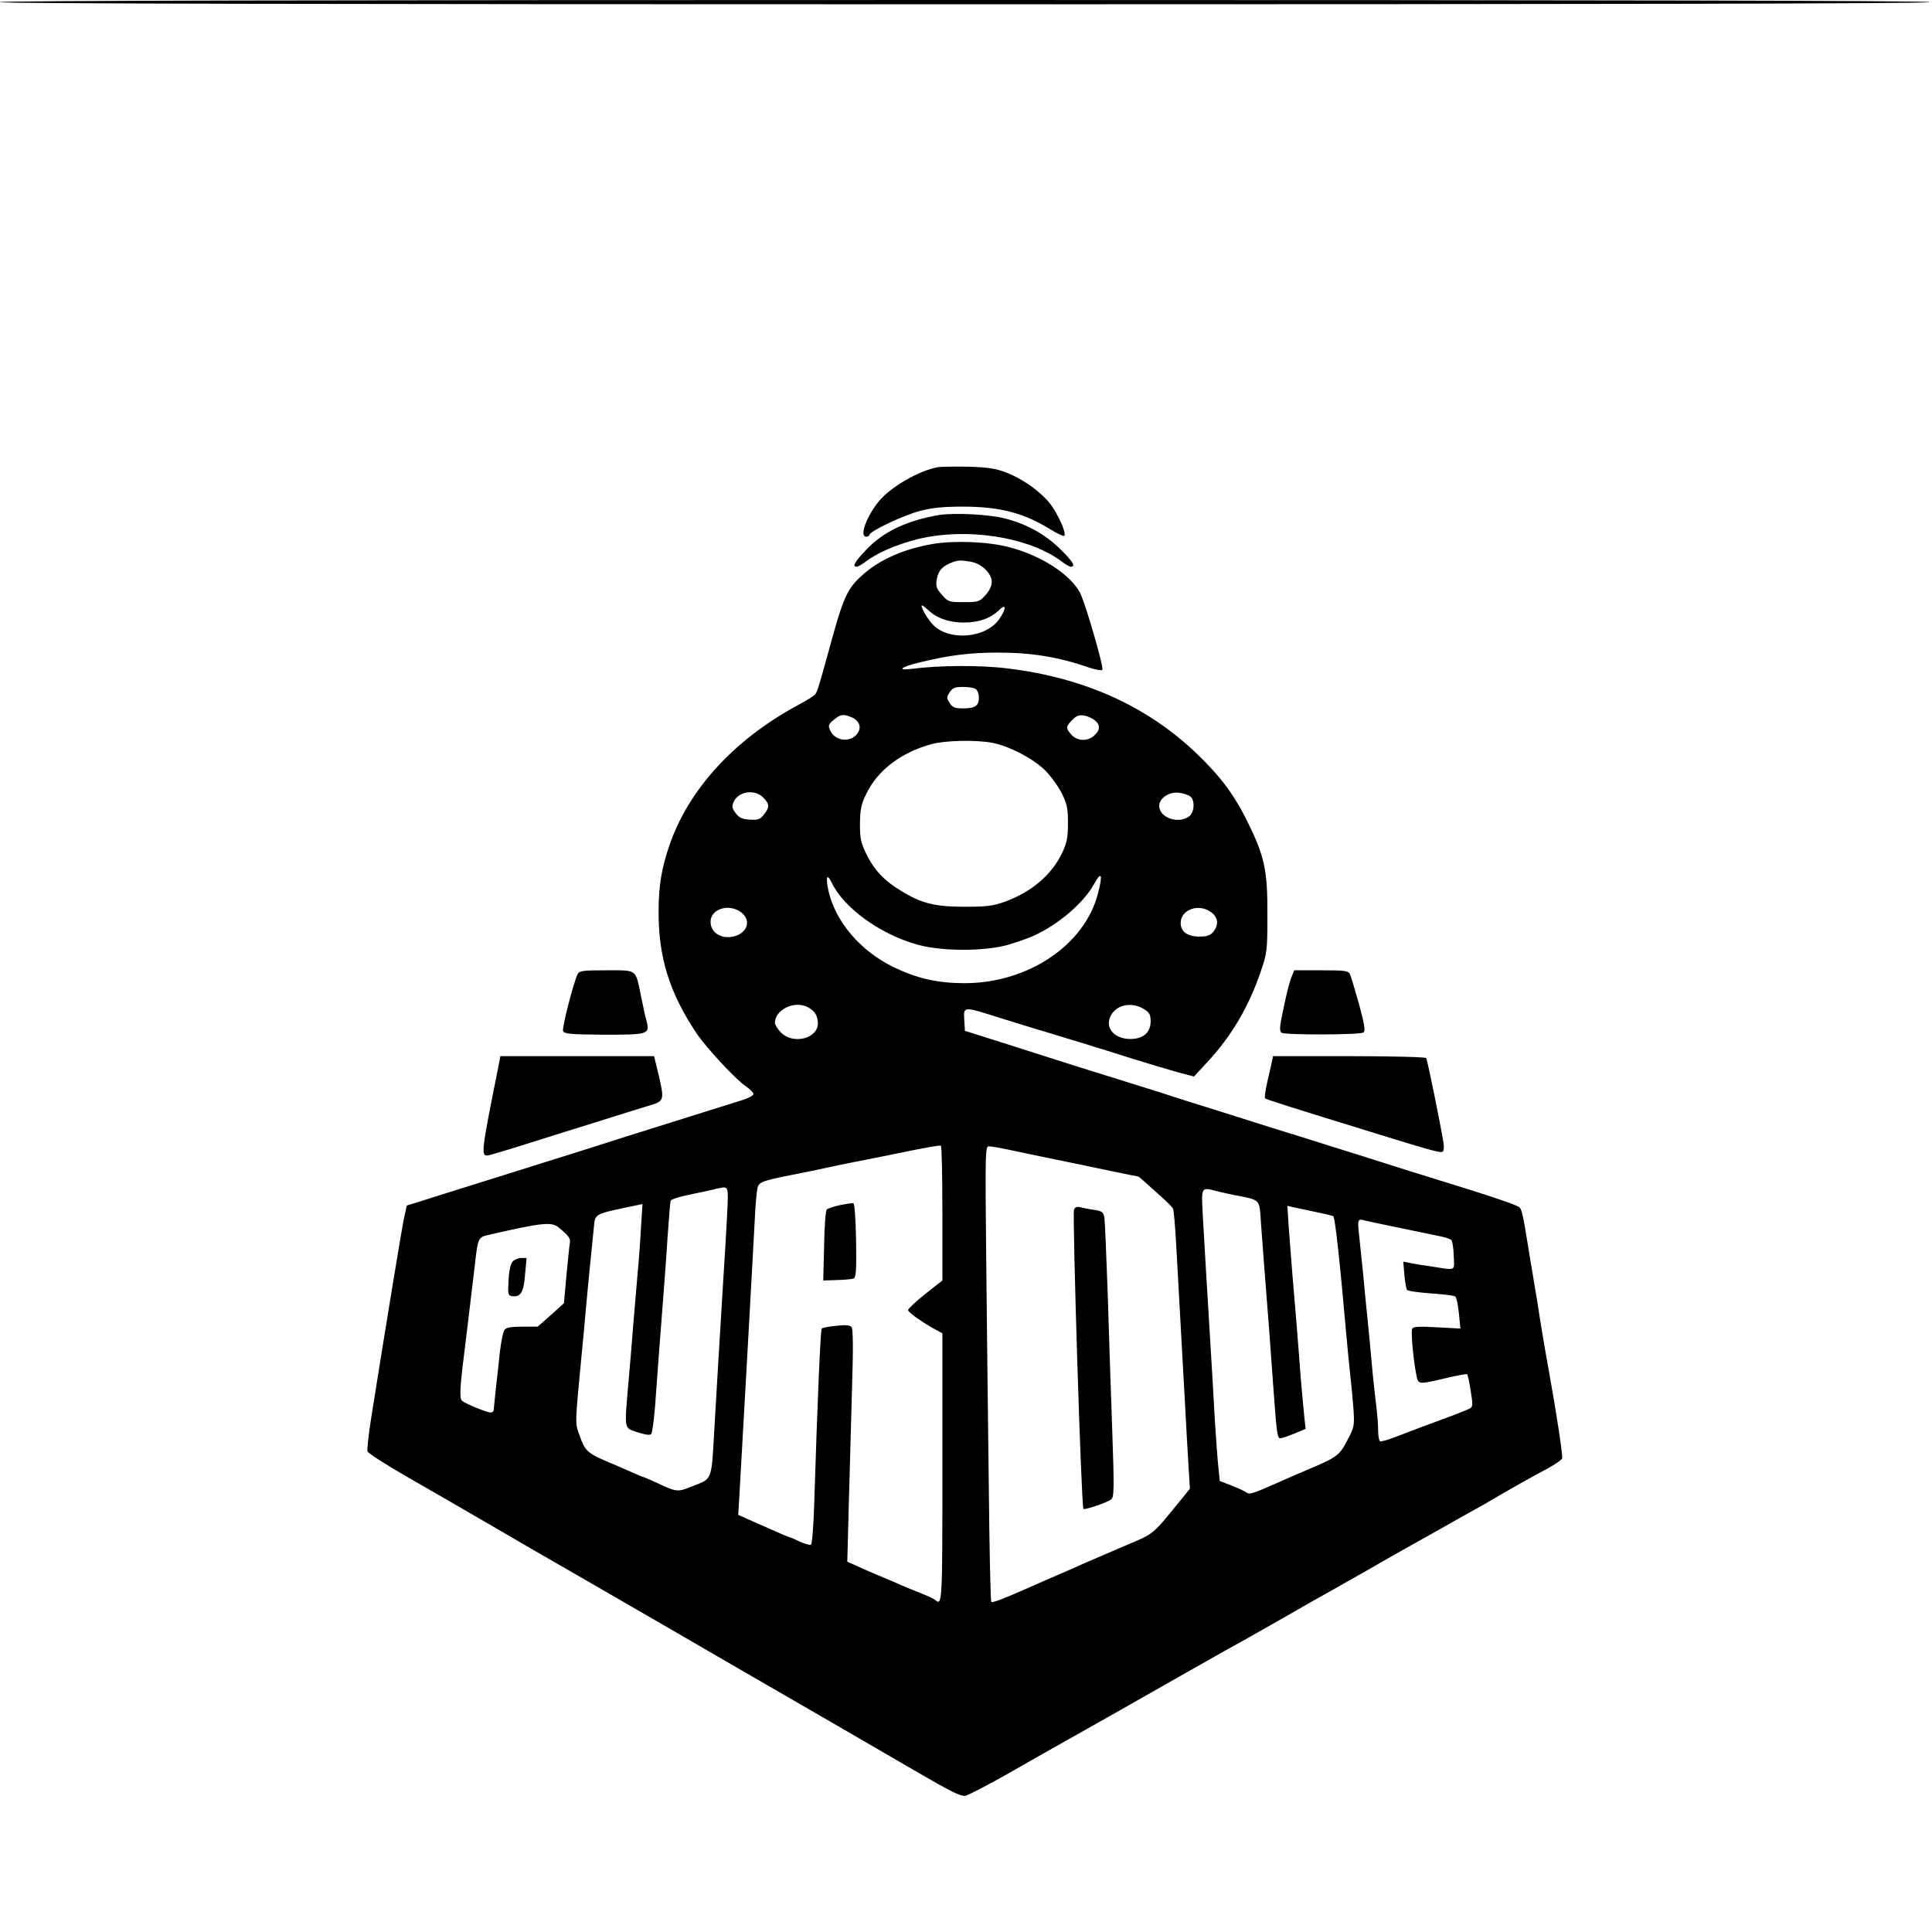 <?xml version="1.0" standalone="no"?>
<!DOCTYPE svg PUBLIC "-//W3C//DTD SVG 20010904//EN"
 "http://www.w3.org/TR/2001/REC-SVG-20010904/DTD/svg10.dtd">
<svg version="1.0" xmlns="http://www.w3.org/2000/svg"
 width="900pt" height="900pt" viewBox="0 0 900 900"
 preserveAspectRatio="xMidYMid meet">

<g transform="translate(0,900) scale(0.1,-0.1)"
fill="#000000" stroke="none">
<path d="M0 8990 c0 -7 1505 -10 4495 -10 2990 0 4495 3 4495 10 0 7 -1505 10
-4495 10 -2990 0 -4495 -3 -4495 -10z"/>
<path d="M4370 6824 c-91 -17 -220 -92 -275 -158 -59 -72 -93 -166 -60 -166 8
0 15 4 15 8 0 17 161 93 236 112 57 15 109 20 203 20 171 -1 279 -29 404 -106
32 -20 61 -33 65 -30 9 10 -17 75 -53 131 -38 60 -132 131 -218 164 -50 19
-84 24 -177 27 -63 1 -126 0 -140 -2z"/>
<path d="M4375 6601 c-148 -25 -259 -77 -338 -160 -55 -58 -69 -81 -46 -81 6
0 25 11 42 24 56 42 138 77 236 103 228 58 524 13 677 -103 17 -13 36 -24 42
-24 25 0 10 25 -51 84 -68 67 -155 115 -256 141 -74 19 -235 27 -306 16z"/>
<path d="M4345 6466 c-133 -23 -243 -71 -322 -140 -77 -67 -94 -105 -162 -356
-47 -171 -55 -196 -65 -206 -6 -7 -42 -29 -81 -50 -295 -159 -510 -394 -598
-656 -35 -103 -49 -185 -49 -303 -1 -214 50 -379 177 -569 44 -65 182 -215
229 -246 20 -14 36 -30 36 -36 0 -7 -21 -18 -47 -27 -99 -31 -375 -118 -548
-172 -99 -32 -265 -84 -370 -117 -249 -78 -341 -107 -510 -160 l-140 -44 -13
-59 c-11 -52 -81 -478 -153 -931 -12 -77 -20 -147 -17 -155 3 -9 86 -62 185
-119 202 -116 184 -106 398 -230 88 -52 275 -160 415 -240 140 -81 327 -189
415 -240 88 -51 243 -141 345 -200 366 -211 579 -335 789 -457 175 -102 218
-123 240 -118 14 4 96 46 181 94 85 49 245 139 355 201 110 62 229 129 265
150 75 43 431 245 505 285 28 16 111 63 185 105 74 43 171 98 215 122 44 25
112 64 152 86 82 48 129 74 193 110 25 14 95 53 155 87 61 35 133 75 160 90
28 15 82 46 120 69 73 42 118 68 224 125 35 19 65 40 68 47 4 11 -25 204 -62
409 -18 97 -43 249 -55 330 -6 33 -15 87 -20 120 -6 33 -15 87 -20 120 -24
148 -30 180 -42 191 -13 11 -132 52 -383 129 -66 20 -181 56 -255 80 -74 23
-189 60 -255 80 -66 21 -174 55 -240 75 -66 21 -194 61 -285 90 -91 28 -176
55 -190 60 -14 5 -99 32 -190 60 -162 50 -324 101 -630 199 l-155 49 -3 51
c-4 63 -5 63 148 15 63 -20 142 -44 175 -54 140 -42 310 -94 445 -137 80 -25
180 -55 223 -67 l79 -21 60 65 c114 122 194 258 250 421 31 91 32 99 32 269 1
206 -13 271 -94 435 -63 126 -125 209 -240 319 -230 218 -521 349 -875 392
-127 16 -319 15 -450 -2 -70 -9 -47 10 38 30 134 33 234 46 363 46 160 0 284
-20 428 -70 31 -10 58 -15 61 -10 8 12 -78 306 -103 357 -45 87 -181 175 -331
214 -99 26 -254 32 -356 15z m178 -83 c49 -8 97 -54 97 -94 0 -18 -11 -41 -29
-61 -28 -31 -33 -33 -101 -33 -69 0 -73 1 -102 34 -25 28 -29 40 -25 68 7 42
23 62 62 79 35 15 46 16 98 7z m-200 -224 c39 -38 98 -59 165 -59 71 0 124 18
165 57 34 34 37 11 4 -38 -61 -93 -238 -108 -313 -27 -28 31 -60 88 -48 88 2
0 15 -10 27 -21z m225 -371 c7 -7 12 -24 12 -38 0 -38 -18 -50 -72 -50 -40 0
-50 4 -64 25 -15 23 -15 27 0 50 14 21 24 25 64 25 27 0 53 -5 60 -12z m-584
-128 c37 -14 51 -46 32 -74 -30 -47 -105 -40 -128 10 -11 24 -10 29 15 50 31
26 43 29 81 14z m1138 -17 c26 -23 22 -48 -9 -73 -33 -26 -79 -21 -105 11 -24
28 -23 35 8 66 20 20 31 24 57 19 17 -3 39 -14 49 -23z m-481 -103 c77 -14
191 -73 247 -128 26 -26 61 -74 78 -107 25 -51 29 -72 29 -140 0 -66 -5 -90
-26 -136 -49 -104 -143 -184 -269 -230 -54 -19 -84 -23 -185 -23 -138 0 -199
15 -291 70 -83 49 -130 99 -167 173 -27 56 -31 73 -31 145 1 68 6 90 30 139
53 110 164 193 305 231 64 17 204 20 280 6z m-1066 -255 c30 -30 31 -45 4 -79
-18 -23 -27 -27 -67 -24 -35 2 -49 9 -65 30 -17 23 -19 31 -9 53 22 49 98 60
137 20z m1990 5 c23 -19 19 -76 -7 -94 -51 -36 -138 -4 -138 50 0 36 47 67 93
61 21 -3 44 -11 52 -17z m-430 -451 c-61 -241 -326 -419 -621 -419 -128 0
-222 22 -334 76 -153 76 -266 208 -300 351 -15 67 -8 88 14 42 56 -119 230
-244 405 -291 112 -30 307 -30 414 0 42 12 99 32 125 44 115 53 232 154 280
242 33 60 40 42 17 -45z m-1661 -90 c43 -34 31 -88 -25 -108 -61 -21 -119 10
-119 65 0 61 88 87 144 43z m2190 0 c31 -24 34 -57 8 -90 -15 -17 -29 -22 -65
-22 -55 0 -87 23 -87 63 0 64 87 94 144 49z m-1881 -441 c33 -17 46 -39 47
-75 0 -71 -114 -100 -171 -44 -16 16 -29 37 -29 46 0 62 92 106 153 73z m1565
-8 c27 -17 32 -25 32 -59 0 -51 -35 -81 -94 -81 -72 0 -117 48 -95 101 23 57
97 75 157 39z m-938 -953 l0 -312 -80 -63 c-44 -35 -80 -69 -80 -75 0 -11 81
-67 138 -96 l22 -12 0 -624 c0 -640 0 -648 -35 -617 -6 5 -37 19 -70 32 -33
13 -82 33 -110 46 -27 12 -68 29 -90 38 -22 9 -62 27 -89 39 l-49 22 7 265 c4
146 11 389 15 540 6 183 5 279 -2 288 -7 9 -27 11 -71 6 -34 -3 -64 -9 -68
-13 -6 -5 -20 -338 -35 -814 -3 -103 -10 -190 -15 -193 -5 -3 -29 4 -53 15
-25 12 -47 21 -50 21 -2 0 -28 11 -57 24 -29 13 -81 36 -116 51 l-63 28 6 101
c3 56 10 175 15 266 5 91 14 251 20 355 6 105 15 267 20 360 5 94 12 225 16
293 3 67 9 134 13 149 8 29 21 33 226 73 28 6 70 14 95 20 25 6 68 14 95 20
28 5 136 27 240 48 105 22 193 38 198 35 4 -2 7 -145 7 -316z m305 298 c39 -8
135 -29 215 -45 80 -16 199 -41 265 -55 66 -14 122 -25 125 -25 5 0 20 -14
121 -105 20 -18 39 -38 43 -44 4 -6 11 -89 16 -184 5 -94 14 -257 20 -362 6
-104 15 -266 20 -360 5 -93 12 -222 16 -285 l7 -115 -34 -42 c-149 -182 -124
-162 -276 -227 -76 -33 -160 -69 -188 -81 -27 -13 -84 -37 -125 -55 -41 -18
-88 -38 -105 -46 -138 -61 -191 -82 -197 -76 -4 4 -9 255 -12 557 -4 303 -9
778 -12 1058 -5 484 -4 507 13 507 10 0 50 -7 88 -15z m-1308 -307 c-4 -73
-11 -203 -17 -288 -19 -307 -30 -498 -41 -685 -15 -266 -9 -251 -97 -286 -78
-31 -74 -32 -178 16 -30 14 -57 25 -59 25 -2 0 -28 11 -57 24 -29 13 -82 36
-118 51 -83 36 -96 48 -120 118 -22 61 -22 43 10 382 6 61 15 157 20 215 12
134 28 287 36 368 8 71 -6 64 198 107 l29 6 -7 -108 c-3 -59 -10 -157 -16
-218 -5 -60 -14 -166 -20 -235 -5 -69 -15 -188 -22 -265 -20 -231 -22 -215 41
-237 34 -11 58 -15 64 -9 5 5 13 60 18 123 12 170 28 378 39 518 5 69 15 195
20 280 6 85 12 160 14 166 2 6 30 16 62 23 33 7 77 17 99 21 22 5 49 11 60 14
50 10 49 15 42 -126z m2282 113 c20 -5 63 -15 96 -21 107 -21 102 -16 109
-127 4 -54 11 -150 16 -213 16 -201 29 -370 40 -530 17 -237 20 -260 34 -260
8 0 37 10 66 22 l52 22 -6 55 c-3 31 -11 115 -17 186 -5 72 -14 182 -19 245
-14 161 -29 348 -37 459 l-6 94 24 -6 c13 -3 60 -13 104 -22 44 -9 83 -18 86
-21 8 -5 30 -203 59 -534 6 -69 15 -161 20 -205 5 -44 12 -116 15 -160 5 -77
4 -83 -29 -145 -37 -71 -46 -78 -191 -139 -44 -19 -107 -46 -140 -61 -109 -48
-124 -53 -138 -43 -6 5 -37 20 -68 32 l-57 22 -6 60 c-4 33 -11 134 -17 225
-5 90 -13 238 -19 329 -19 313 -30 500 -37 623 -7 136 -9 132 66 113z m856
-172 c83 -17 167 -35 188 -39 21 -4 43 -12 48 -17 5 -5 10 -38 11 -73 3 -73
14 -68 -102 -50 -36 5 -80 12 -99 16 l-34 7 5 -61 c3 -33 9 -65 12 -70 3 -6
53 -13 110 -17 57 -4 108 -10 114 -14 7 -4 14 -39 18 -78 l7 -72 -110 6 c-89
5 -111 3 -115 -8 -6 -16 7 -154 20 -214 9 -46 6 -46 145 -13 48 11 90 19 92
16 2 -2 10 -37 16 -77 10 -61 10 -74 -2 -81 -7 -5 -70 -30 -139 -55 -69 -25
-158 -59 -199 -75 -40 -16 -77 -27 -82 -24 -5 3 -9 25 -9 49 0 24 -4 77 -9
117 -5 40 -15 129 -21 198 -6 69 -15 163 -20 210 -5 47 -14 139 -20 205 -7 66
-15 148 -19 183 -8 69 -6 76 24 67 11 -3 88 -19 170 -36z m-3924 4 c46 -37 57
-52 54 -70 -2 -10 -9 -78 -16 -151 l-12 -133 -61 -55 -61 -54 -71 0 c-50 0
-75 -4 -83 -14 -7 -8 -16 -53 -22 -100 -5 -47 -13 -125 -19 -173 -5 -49 -10
-94 -10 -100 0 -7 -6 -13 -14 -13 -19 0 -118 41 -134 55 -13 12 -10 64 19 290
13 106 28 233 39 325 17 149 15 146 73 159 239 55 286 60 318 34z"/>
<path d="M3913 3386 c-29 -6 -56 -15 -62 -21 -5 -5 -11 -82 -12 -170 l-4 -160
63 2 c35 1 70 4 78 7 12 5 14 36 12 177 -2 105 -7 173 -13 174 -5 1 -33 -3
-62 -9z"/>
<path d="M5003 3365 c-8 -24 34 -1383 44 -1394 5 -6 110 29 129 44 14 10 15
46 5 328 -6 174 -16 460 -21 635 -6 174 -13 331 -15 348 -5 28 -10 32 -48 38
-23 3 -52 9 -64 12 -16 4 -25 1 -30 -11z"/>
<path d="M2388 3123 c-10 -12 -17 -43 -19 -88 -4 -64 -2 -70 16 -73 40 -6 55
18 61 101 l7 77 -25 0 c-14 0 -32 -8 -40 -17z"/>
<path d="M2691 4463 c-18 -36 -74 -251 -68 -266 5 -13 34 -16 190 -17 210 0
215 1 198 67 -6 21 -17 74 -26 118 -25 122 -16 115 -160 115 -108 0 -125 -2
-134 -17z"/>
<path d="M6016 4448 c-8 -18 -24 -82 -36 -141 -20 -92 -21 -110 -9 -118 17
-11 361 -10 380 1 10 7 7 32 -20 132 -19 68 -38 131 -43 141 -8 15 -25 17
-134 17 l-125 0 -13 -32z"/>
<path d="M2321 4028 c-80 -398 -82 -416 -46 -410 11 2 92 26 180 54 88 28 243
76 345 108 102 32 204 64 228 71 65 19 67 25 42 134 l-23 95 -358 0 -358 0
-10 -52z"/>
<path d="M5926 4058 c-3 -13 -13 -56 -22 -96 -9 -40 -14 -75 -11 -78 5 -6 98
-35 532 -169 253 -78 285 -86 295 -80 6 4 8 21 4 43 -15 93 -75 385 -80 393
-3 5 -165 9 -359 9 l-355 0 -4 -22z"/>
</g>
</svg>

